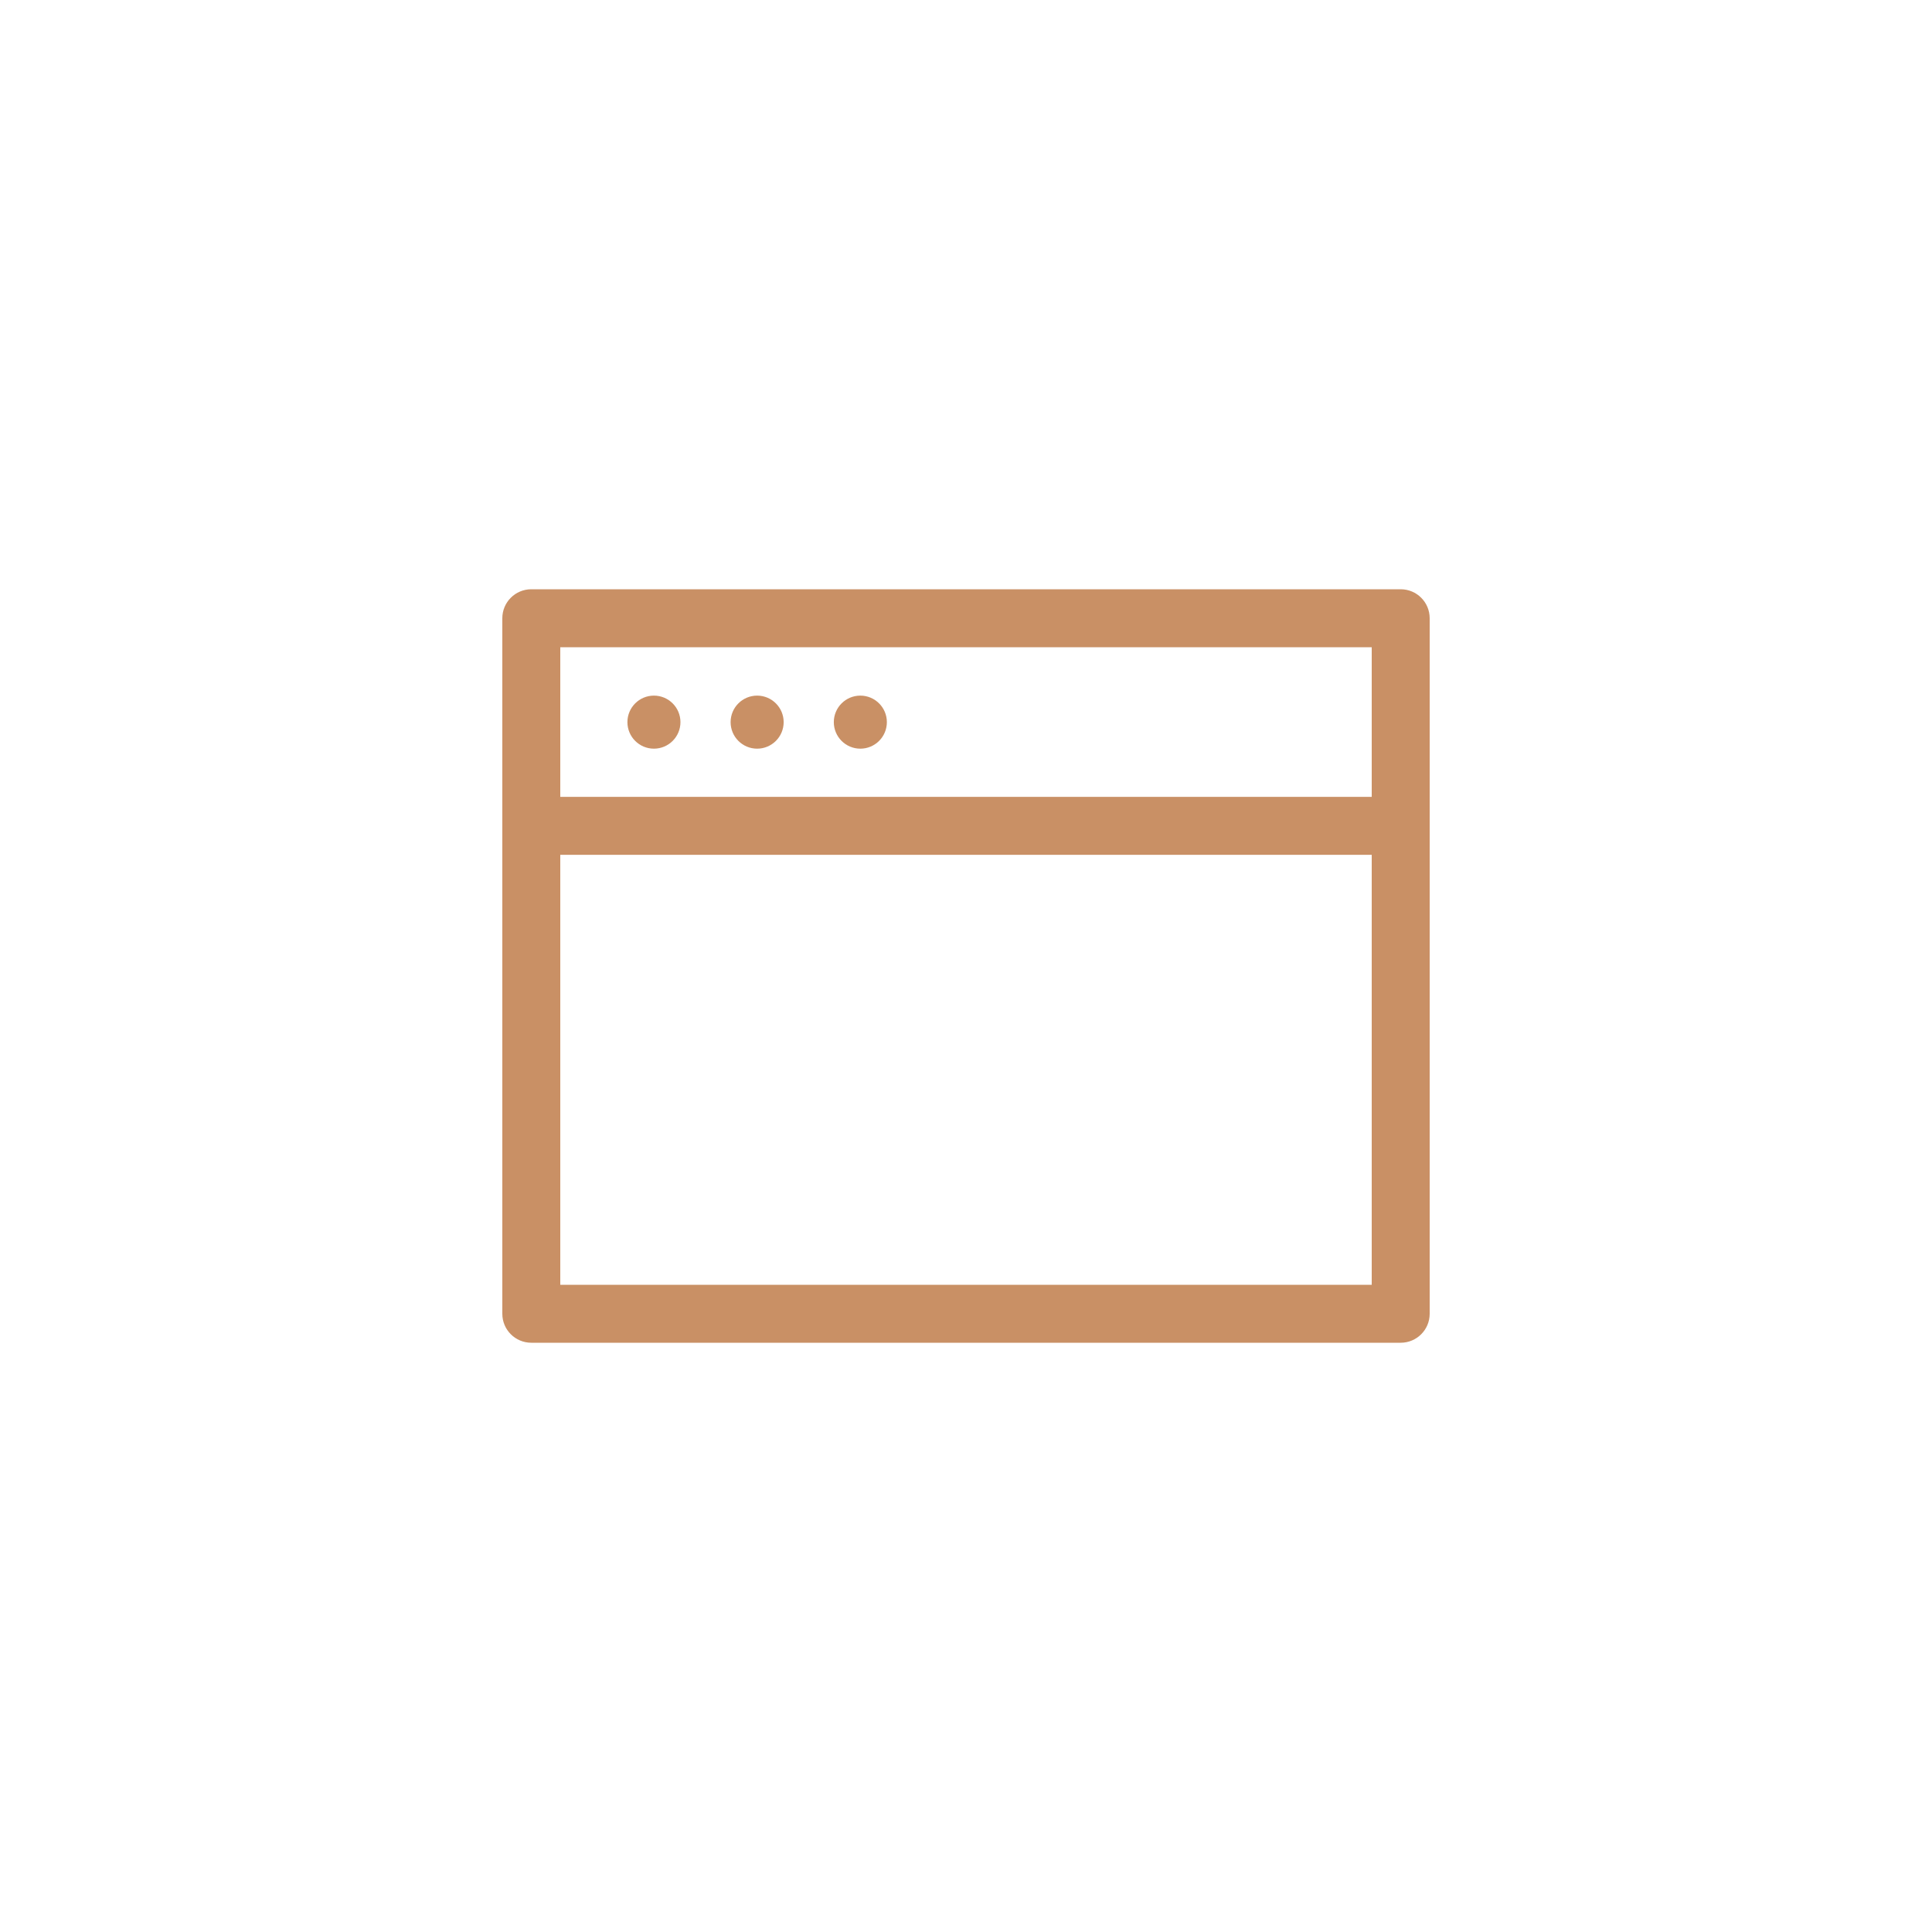<svg xmlns="http://www.w3.org/2000/svg" xmlns:xlink="http://www.w3.org/1999/xlink" preserveAspectRatio="xMidYMid" width="100" height="100" viewBox="0 0 100 100">
  <defs>
    <style>
      .cls-1 {
        fill: #c99065;
        fill-rule: evenodd;
      }
    </style>
  </defs>
  <path d="M46.500,39.000 L1.500,39.000 C0.671,39.000 -0.000,38.329 -0.000,37.500 L-0.000,1.500 C-0.000,0.671 0.671,0.000 1.500,0.000 L46.500,0.000 C47.329,0.000 48.000,0.671 48.000,1.500 L48.000,37.500 C48.000,38.329 47.329,39.000 46.500,39.000 ZM45.000,3.000 L3.000,3.000 L3.000,10.746 L45.000,10.746 L45.000,3.000 ZM45.000,13.746 L3.000,13.746 L3.000,36.000 L45.000,36.000 L45.000,13.746 ZM7.847,5.505 C8.605,5.505 9.220,6.120 9.220,6.878 C9.220,7.636 8.605,8.251 7.847,8.251 C7.089,8.251 6.475,7.636 6.475,6.878 C6.475,6.120 7.089,5.505 7.847,5.505 ZM13.189,5.505 C13.947,5.505 14.562,6.120 14.562,6.878 C14.562,7.636 13.947,8.251 13.189,8.251 C12.431,8.251 11.816,7.636 11.816,6.878 C11.816,6.120 12.431,5.505 13.189,5.505 ZM18.531,5.505 C19.289,5.505 19.904,6.120 19.904,6.878 C19.904,7.636 19.289,8.251 18.531,8.251 C17.773,8.251 17.158,7.636 17.158,6.878 C17.158,6.120 17.773,5.505 18.531,5.505 Z" transform="translate(26 30.5)" class="cls-1"/>
</svg>
